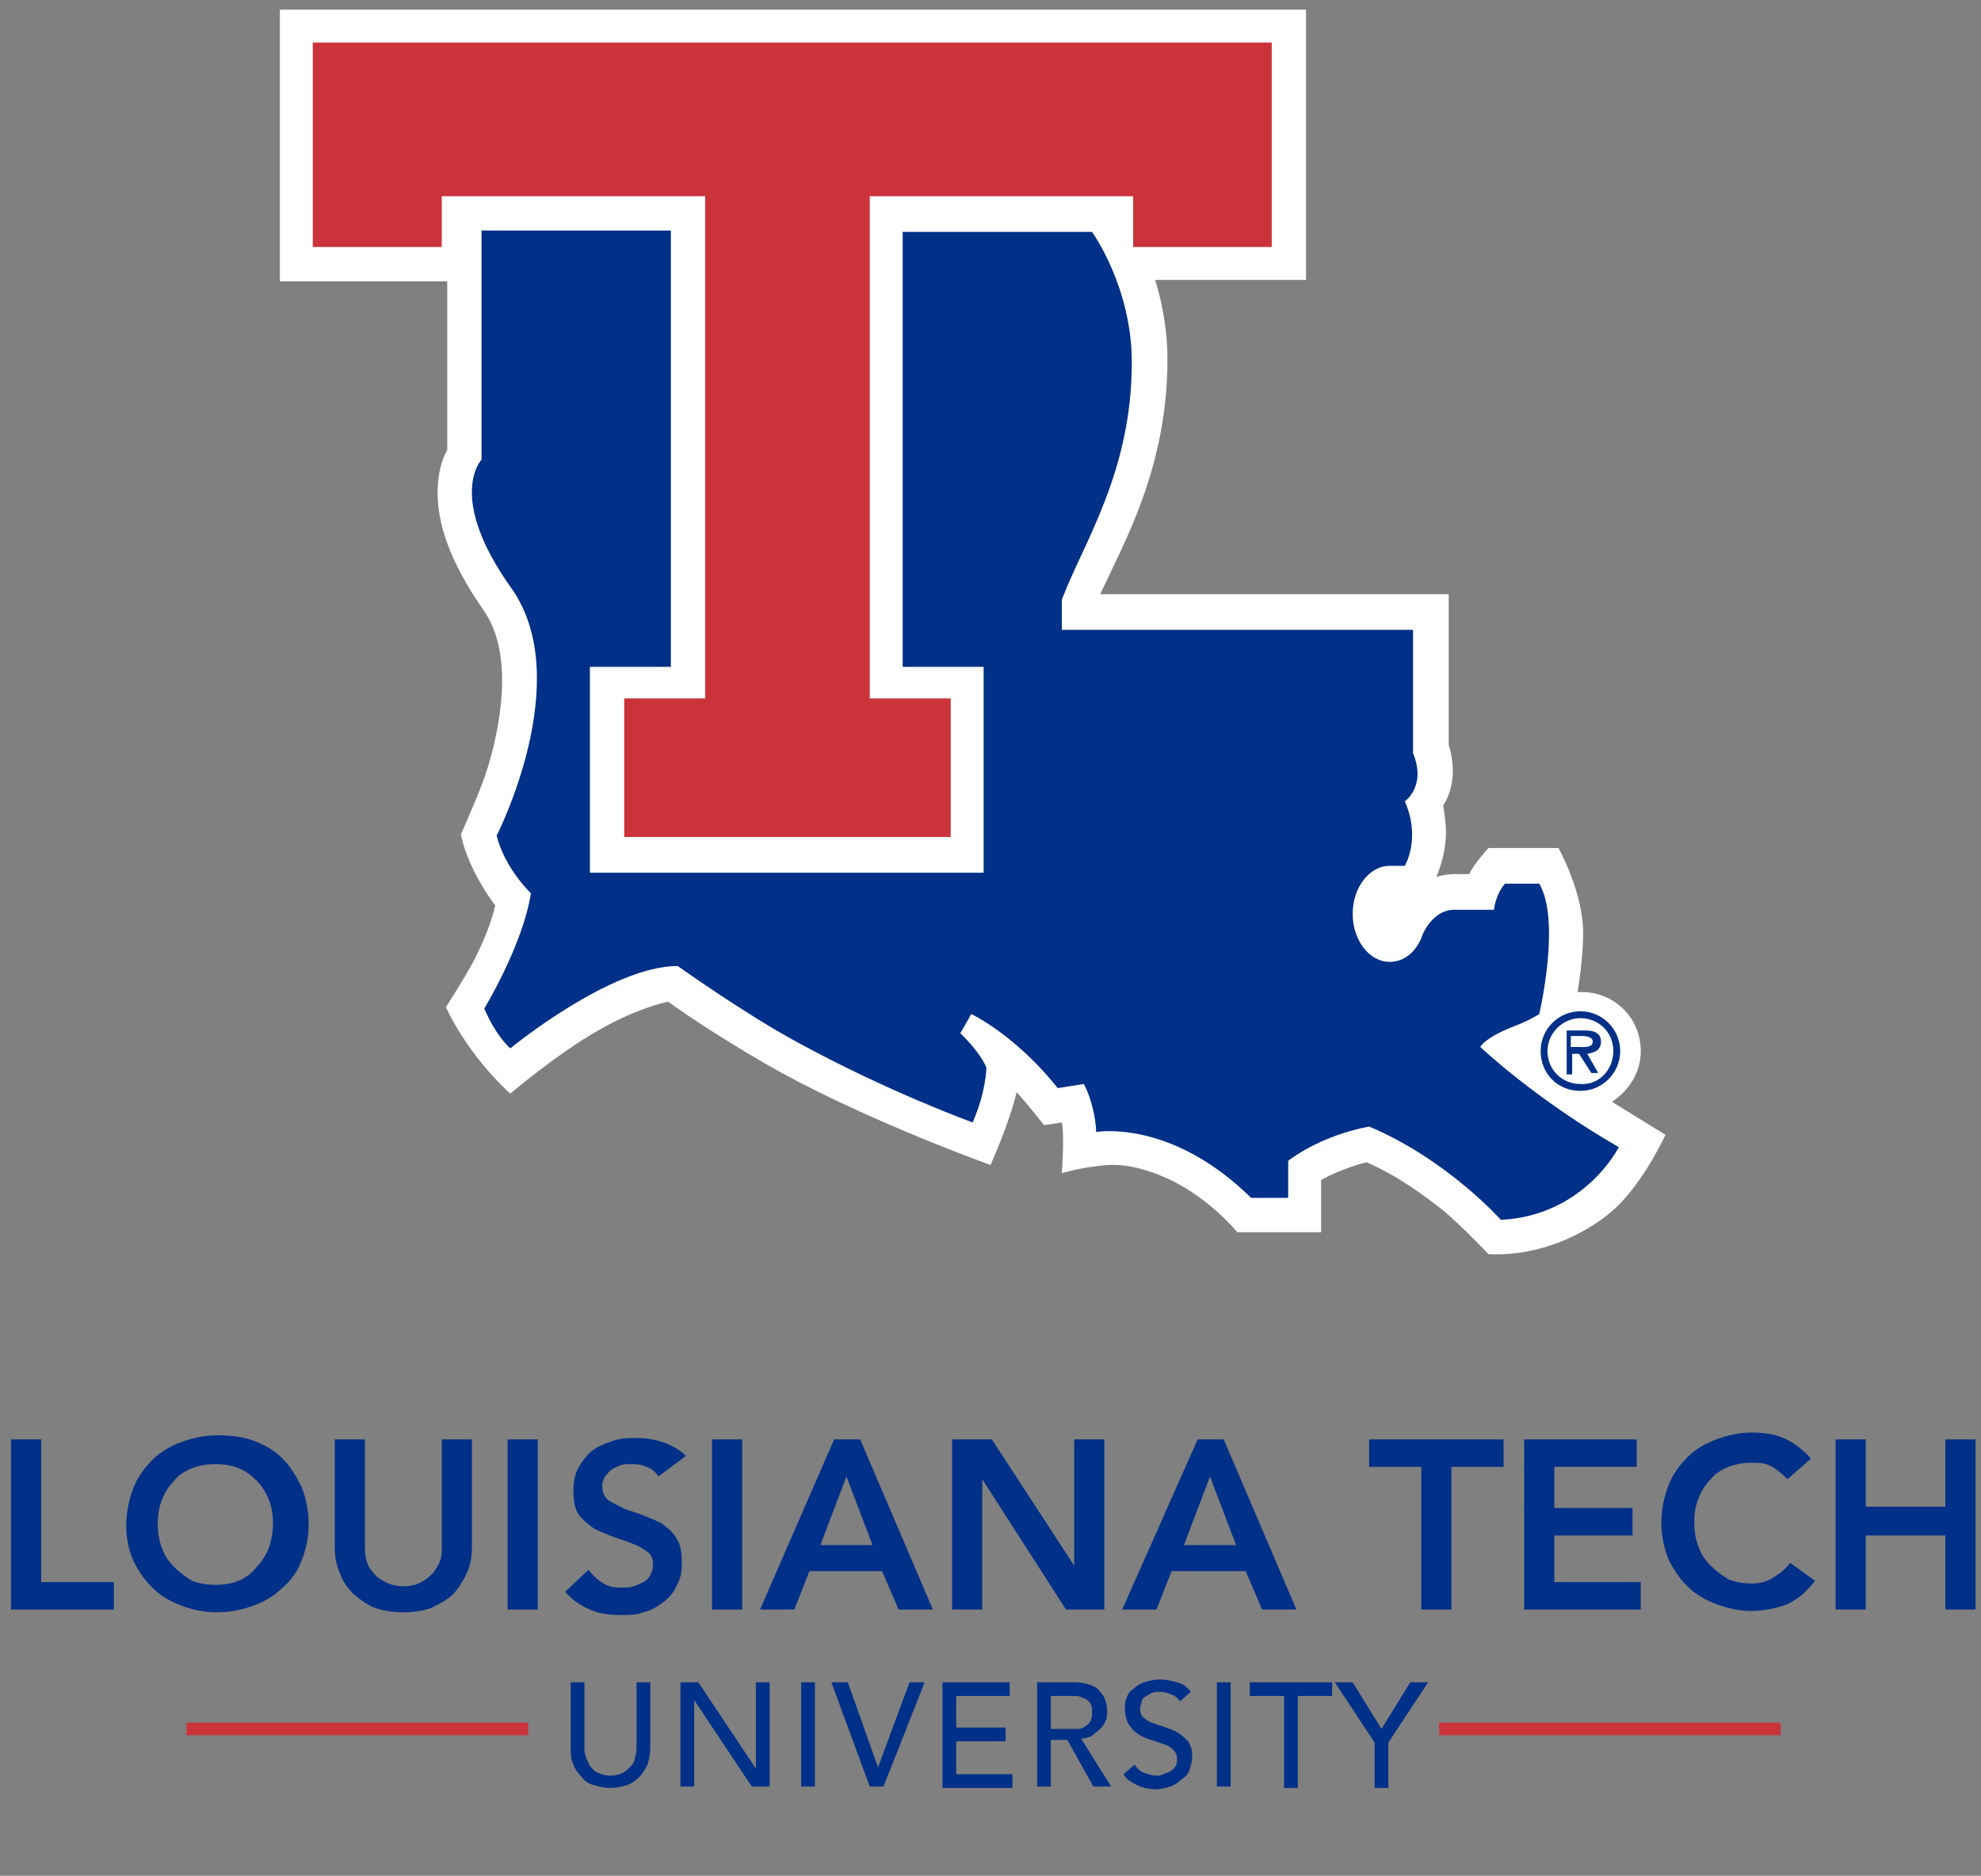 <svg version="1.1" id="menuLogo" xmlns="http://www.w3.org/2000/svg" xmlns:xlink="http://www.w3.org/1999/xlink" x="0px" y="0px" viewBox="0 0 144.4 136.7" style="enable-background:new 0 0 144.4 136.7;" xml:space="preserve" aria-labelledby="menuLogoTitle" role="img">
<rect x="0" y="0" width="144.4" height="136.7" fill="#808080" stroke="none"/>
<style type="text/css">
	.st0{fill:#FFFFFF;}
	.st1{fill:#003087;}
	.st2{fill:#CB333B;}
	.st3{fill:none;stroke:#CB333B;stroke-width:0.919;stroke-miterlimit:10;}
</style>
<title id="menuLogoTitle">Louisiana Tech University home page</title>
<g id="stateTWordmarkStack">
	<g>
		<path class="st0" d="M32.5,73.4c1.8,3.8,4.7,6.3,4.7,6.3s3.4-2.9,6.4-4.6c1.7-1,3.7-1.8,5.1-2.1c1.5,1.1,5.2,3.5,8.3,5.2
			c6.8,3.7,15.2,6.7,15.2,6.7s1.4-3.1,1.9-5.3c0.6,0.6,2,2.4,2,2.4l1.3-0.2c0.2,0.9,0,3.7,0,3.7s1.6-0.5,3.5-0.6
			c1.6-0.1,5.6,0.7,9.3,4.9h6.1V86c0.7-0.4,1.8-0.9,3.3-1.3c2.3,1,4.2,2.4,5.7,3.6c1.3,1.1,3.2,3.1,3.2,3.1c4.1,0.2,7.6-1.8,9.3-3.4
			c2.1-2,3.6-5.3,3.6-5.3s-1.8-1.1-3.9-2.4c1.2-0.8,2.1-2.1,2.1-3.7c0-2.4-1.9-4.3-4.3-4.3c-0.1,0-0.2,0-0.3,0
			c0.2-1.3,0.4-2.9,0.4-4.3c0-3-1.8-6.2-1.8-6.2h-5.1c0,0-1.1,1.2-1.4,1.9H106c-0.4,0-1,0.1-1.3,0.2c0.2-0.5,0.7-1.7,0.7-3.3
			c0-0.6-0.1-1.2-0.2-1.9c0.4-0.6,0.7-1.5,0.7-2.5c0-0.6-0.1-1.3-0.3-1.9v-11H80.2c1.7-3.7,4.9-9.2,4.9-17.1c0-2.2-0.4-4.2-0.9-5.8
			h11V0.7H20.4v19.8h12.2v12.3c-0.4,0.7-0.7,1.7-0.7,3.1c0,2.2,0.8,4.9,3.3,8.5c1,1.4,1.4,3.2,1.4,5.2c0,2.4-0.6,5.1-1.3,7.1
			c-0.5,1.4-1.7,4.1-1.7,4.1s0.3,2.2,2.5,5.2c-0.3,1.3-0.9,2.7-1.5,3.9C33.8,71.4,32.5,73.4,32.5,73.4z"></path>
		<g>
			<g>
				<path class="st1" d="M107.9,76.3c0,0,0.3-0.7,2.7-1.6c1-0.4,1.6-0.8,1.6-0.8s1.6-6.8,0-9.5h-2.5c-0.7,0.8-0.8,1.9-0.8,1.9H106
					c-1.1,0-1.9,0.9-2.3,1.8c-0.4,1.2-1.3,2-2.4,2c-1.5,0-2.7-1.6-2.7-3.5s1.2-3.5,2.7-3.5h1.1c0,0,1.2-2,0-4.7c0,0,1.6-1.1,0.6-3.5
					v-9H77.4v-2.2c1.6-4.2,5.1-9.3,5.1-17.3c0-5.5-2.9-9.5-2.9-9.5H65.8v31.7c0,0,4.7,0,5.9,0c0,1.5,0,13.5,0,15
					c-1.6,0-27.1,0-28.7,0c0-1.5,0-13.5,0-15c1.3,0,5.9,0,5.9,0V16.8H35.1v16.7c0,0-2.6,2.7,2.2,9.4c4.7,6.7-1.1,18-1.1,18
					c0.6,2.4,2.5,4.2,2.5,4.2c-0.6,3.8-3.4,8.4-3.4,8.4c0.9,2.1,1.9,2.9,1.9,2.9s7.3-6,12.2-6c0,0,4.9,3.5,8.8,5.6
					c6.6,3.6,12.7,5.8,12.7,5.8c1-2.3,1-4,1-4c-0.5-1.2-1.9-2.5-1.9-2.5l0.8-1.4c0,0,3.2,1.5,6.3,5.4L79,79c0.6,1.1,0.9,2.7,0.9,3.5
					c0,0,5.4-1,11.3,4.8h2.7v-2.7c0,0,2.2-1.8,5.9-2.5c5.7,2.4,9.6,6.8,9.6,6.8c6.1-0.3,8.6-5.3,8.6-5.3
					C111.9,80.1,107.9,76.3,107.9,76.3z"></path>
				<polygon class="st2" points="22.8,3.1 22.8,18 32.2,18 32.2,14.3 51.4,14.3 51.4,50.9 45.5,50.9 45.5,61 69.3,61 69.3,50.9 
					63.4,50.9 63.4,14.3 82.6,14.3 82.6,18 92.7,18 92.7,3.1 				"></polygon>
			</g>
		</g>
		<g>
			<g>
				<g>
					<path class="st1" d="M112.3,76.6c0-1.6,1.3-2.9,2.9-2.9s2.9,1.3,2.9,2.9s-1.3,2.9-2.9,2.9C113.5,79.5,112.3,78.2,112.3,76.6z
						 M117.6,76.6c0-1.4-1.1-2.4-2.4-2.4s-2.4,1.1-2.4,2.4c0,1.4,1.1,2.4,2.4,2.4C116.5,79.1,117.6,78,117.6,76.6z M116.5,78.2H116
						l-0.9-1.4h-0.5v1.5h-0.4v-3.2h1.4c0.6,0,1.1,0.2,1.1,0.8c0,0.6-0.4,0.8-1,0.9L116.5,78.2z M115,76.3c0.4,0,1.1,0.1,1.1-0.4
						c0-0.3-0.4-0.4-0.8-0.4h-0.8v0.8H115z"></path>
				</g>
			</g>
		</g>
	</g>
	<g>
		<g>
			<path class="st1" d="M0.8,104.9H3v10.4h5.3v2H0.8V104.9z"></path>
			<path class="st1" d="M9.2,111.2c0-1,0.2-1.9,0.5-2.7c0.3-0.8,0.8-1.5,1.4-2.1s1.3-1,2.1-1.3c0.8-0.3,1.7-0.5,2.6-0.5
				c1,0,1.9,0.1,2.7,0.4c0.8,0.3,1.5,0.7,2.1,1.3c0.6,0.6,1,1.3,1.4,2.1c0.3,0.8,0.5,1.7,0.5,2.7s-0.2,1.8-0.5,2.6
				c-0.3,0.8-0.8,1.5-1.4,2c-0.6,0.6-1.3,1-2.1,1.3c-0.8,0.3-1.7,0.5-2.7,0.5s-1.8-0.2-2.6-0.5c-0.8-0.3-1.5-0.7-2.1-1.3
				s-1-1.2-1.4-2C9.4,113,9.2,112.1,9.2,111.2z M11.5,111c0,0.7,0.1,1.3,0.3,1.8c0.2,0.6,0.5,1,0.9,1.4s0.8,0.7,1.3,1
				c0.5,0.2,1.1,0.3,1.7,0.3s1.2-0.1,1.7-0.3c0.5-0.2,1-0.6,1.3-1c0.4-0.4,0.7-0.9,0.9-1.4c0.2-0.6,0.3-1.2,0.3-1.8
				c0-0.6-0.1-1.2-0.3-1.7c-0.2-0.5-0.5-1-0.9-1.4s-0.8-0.7-1.3-0.9c-0.5-0.2-1.1-0.3-1.7-0.3s-1.2,0.1-1.7,0.3
				c-0.5,0.2-1,0.5-1.3,0.9c-0.4,0.4-0.7,0.9-0.9,1.4S11.5,110.4,11.5,111z"></path>
			<path class="st1" d="M34.4,112.7c0,0.7-0.1,1.4-0.4,2c-0.3,0.6-0.6,1.1-1,1.5s-1,0.7-1.6,1c-0.6,0.2-1.3,0.3-2,0.3
				s-1.4-0.1-2-0.3c-0.6-0.2-1.1-0.6-1.6-1c-0.4-0.4-0.8-0.9-1-1.5c-0.3-0.6-0.4-1.3-0.4-2v-7.8h2.2v7.8c0,0.3,0,0.6,0.1,1
				c0.1,0.3,0.2,0.6,0.5,0.9c0.2,0.3,0.5,0.5,0.9,0.7s0.8,0.3,1.3,0.3s1-0.1,1.3-0.3c0.4-0.2,0.6-0.4,0.9-0.7
				c0.2-0.3,0.4-0.6,0.5-0.9c0.1-0.3,0.1-0.6,0.1-1v-7.8h2.2C34.4,104.9,34.4,112.7,34.4,112.7z"></path>
			<path class="st1" d="M37,104.9h2.2v12.4H37V104.9z"></path>
			<path class="st1" d="M48,107.6c-0.2-0.3-0.5-0.6-0.9-0.7c-0.4-0.2-0.8-0.2-1.2-0.2c-0.3,0-0.5,0-0.7,0.1s-0.5,0.2-0.6,0.3
				c-0.2,0.1-0.3,0.3-0.5,0.5c-0.1,0.2-0.2,0.4-0.2,0.7c0,0.4,0.1,0.7,0.4,1c0.3,0.2,0.7,0.4,1.1,0.6c0.4,0.2,0.9,0.3,1.4,0.5
				s1,0.4,1.4,0.6c0.4,0.3,0.8,0.6,1.1,1.1c0.3,0.4,0.4,1,0.4,1.8c0,0.7-0.1,1.2-0.4,1.7c-0.2,0.5-0.6,0.9-1,1.2
				c-0.4,0.3-0.9,0.6-1.4,0.7c-0.5,0.2-1.1,0.2-1.7,0.2c-0.8,0-1.5-0.1-2.2-0.4s-1.3-0.7-1.8-1.3l1.7-1.6c0.3,0.4,0.6,0.7,1.1,1
				s0.9,0.3,1.4,0.3c0.3,0,0.5,0,0.8-0.1s0.5-0.2,0.7-0.3c0.2-0.1,0.4-0.3,0.5-0.5s0.2-0.5,0.2-0.7c0-0.5-0.1-0.8-0.4-1
				c-0.3-0.2-0.7-0.5-1.1-0.6c-0.4-0.2-0.9-0.3-1.4-0.5s-1-0.4-1.4-0.6c-0.4-0.3-0.8-0.6-1.1-1s-0.4-1-0.4-1.8
				c0-0.6,0.1-1.2,0.4-1.7c0.3-0.5,0.6-0.9,1-1.2c0.4-0.3,0.9-0.5,1.5-0.7c0.5-0.2,1.1-0.2,1.7-0.2c0.7,0,1.3,0.1,1.9,0.3
				c0.6,0.2,1.2,0.5,1.7,1L48,107.6z"></path>
			<path class="st1" d="M51.9,104.9h2.2v12.4h-2.2V104.9z"></path>
			<path class="st1" d="M60.8,104.9h1.9l5.3,12.4h-2.5l-1.2-2.8H59l-1.1,2.8h-2.5L60.8,104.9z M63.6,112.6l-1.9-5l-1.9,5H63.6z"></path>
			<path class="st1" d="M69.4,104.9h2.9l6,9.2l0,0v-9.2h2.2v12.4h-2.8l-6.1-9.5l0,0v9.5h-2.2V104.9z"></path>
			<path class="st1" d="M87.3,104.9h1.9l5.3,12.4H92l-1.2-2.8h-5.4l-1.1,2.8h-2.5L87.3,104.9z M90.1,112.6l-1.9-5l-1.9,5H90.1z"></path>
			<path class="st1" d="M103.6,106.9h-3.8v-2h9.8v2h-3.8v10.4h-2.2V106.9z"></path>
			<path class="st1" d="M111.1,104.9h8.2v2h-6v3h5.7v2h-5.7v3.4h6.3v2h-8.5V104.9z"></path>
			<path class="st1" d="M130.3,107.8c-0.5-0.5-0.9-0.8-1.3-1c-0.4-0.2-0.9-0.2-1.3-0.2c-0.6,0-1.2,0.1-1.7,0.3
				c-0.5,0.2-1,0.5-1.3,0.9c-0.4,0.4-0.7,0.9-0.9,1.4c-0.2,0.5-0.3,1.1-0.3,1.7c0,0.7,0.1,1.3,0.3,1.8c0.2,0.6,0.5,1,0.9,1.4
				s0.8,0.7,1.3,1c0.5,0.2,1.1,0.3,1.7,0.3c0.5,0,1-0.1,1.5-0.4s0.9-0.6,1.3-1.1l1.8,1.3c-0.6,0.8-1.2,1.3-2,1.7
				c-0.8,0.3-1.7,0.5-2.6,0.5c-1,0-1.8-0.2-2.6-0.5c-0.8-0.3-1.5-0.7-2.1-1.3s-1-1.2-1.4-2c-0.3-0.8-0.5-1.7-0.5-2.6
				c0-1,0.2-1.9,0.5-2.7c0.3-0.8,0.8-1.5,1.4-2.1s1.3-1,2.1-1.3c0.8-0.3,1.7-0.5,2.6-0.5c0.8,0,1.6,0.1,2.3,0.4s1.4,0.8,2,1.5
				L130.3,107.8z"></path>
			<path class="st1" d="M133.8,104.9h2.2v4.9h5.8v-4.9h2.2v12.4h-2.2v-5.4H136v5.4h-2.2V104.9z"></path>
			<path class="st1" d="M42.6,122.6v4.7c0,0.2,0,0.5,0.1,0.7c0.1,0.3,0.2,0.5,0.3,0.7c0.2,0.2,0.3,0.4,0.6,0.5
				c0.2,0.1,0.5,0.2,0.9,0.2s0.7-0.1,0.9-0.2c0.2-0.1,0.4-0.3,0.6-0.5c0.2-0.2,0.3-0.5,0.3-0.7c0.1-0.3,0.1-0.5,0.1-0.7v-4.7h1v4.8
				c0,0.4-0.1,0.9-0.2,1.2c-0.2,0.4-0.4,0.7-0.6,0.9c-0.3,0.3-0.6,0.5-0.9,0.6c-0.4,0.1-0.7,0.2-1.2,0.2s-0.8-0.1-1.2-0.2
				c-0.4-0.1-0.7-0.3-0.9-0.6c-0.3-0.3-0.5-0.6-0.6-0.9c-0.2-0.4-0.2-0.8-0.2-1.2v-4.8C41.6,122.6,42.6,122.6,42.6,122.6z"></path>
			<path class="st1" d="M49.5,122.6h1.4l4.2,6.3l0,0v-6.3h1v7.6h-1.3l-4.2-6.3l0,0v6.3h-1v-7.6H49.5z"></path>
			<path class="st1" d="M58.4,122.6h1v7.6h-1V122.6z"></path>
			<path class="st1" d="M60.6,122.6h1.2l2.2,6.2l0,0l2.3-6.2h1.1l-3,7.6h-1L60.6,122.6z"></path>
			<path class="st1" d="M68.7,122.6h4.9v1h-3.9v2.3h3.6v1h-3.6v2.4h4.1v1h-5.1V122.6z"></path>
			<path class="st1" d="M75.6,122.6h2.7c0.5,0,0.9,0.1,1.2,0.2c0.3,0.1,0.6,0.3,0.7,0.5c0.2,0.2,0.3,0.4,0.4,0.7
				c0.1,0.3,0.1,0.5,0.1,0.7s0,0.5-0.1,0.7s-0.2,0.4-0.4,0.6c-0.2,0.2-0.4,0.3-0.6,0.5c-0.2,0.1-0.5,0.2-0.8,0.2l2.2,3.5h-1.3
				l-1.9-3.4h-1.2v3.4h-1L75.6,122.6L75.6,122.6z M76.6,126H78c0.2,0,0.4,0,0.6,0s0.4-0.1,0.5-0.2c0.2-0.1,0.3-0.2,0.4-0.4
				c0.1-0.2,0.1-0.4,0.1-0.6c0-0.3,0-0.5-0.1-0.6c-0.1-0.2-0.2-0.3-0.4-0.4c-0.2-0.1-0.3-0.1-0.5-0.2c-0.2,0-0.4,0-0.6,0h-1.4V126z"></path>
			<path class="st1" d="M82.7,128.6c0.2,0.3,0.4,0.5,0.7,0.6c0.3,0.1,0.6,0.2,0.9,0.2c0.2,0,0.3,0,0.5-0.1s0.3-0.1,0.5-0.2
				c0.1-0.1,0.3-0.2,0.4-0.4s0.1-0.3,0.1-0.5c0-0.3-0.1-0.5-0.3-0.7c-0.2-0.2-0.4-0.3-0.7-0.4c-0.3-0.1-0.6-0.2-0.9-0.3
				c-0.3-0.1-0.6-0.2-0.9-0.4c-0.3-0.2-0.5-0.4-0.7-0.7c-0.2-0.3-0.3-0.7-0.3-1.2c0-0.2,0-0.5,0.1-0.7c0.1-0.3,0.2-0.5,0.5-0.7
				c0.2-0.2,0.5-0.4,0.8-0.5s0.7-0.2,1.2-0.2c0.4,0,0.8,0.1,1.2,0.2c0.4,0.1,0.7,0.3,1,0.7L86,124c-0.1-0.2-0.3-0.4-0.6-0.5
				c-0.2-0.1-0.5-0.2-0.8-0.2s-0.5,0-0.7,0.1s-0.3,0.2-0.5,0.3c-0.1,0.1-0.2,0.2-0.2,0.4c0,0.1-0.1,0.3-0.1,0.4
				c0,0.3,0.1,0.6,0.3,0.7c0.2,0.2,0.4,0.3,0.7,0.4c0.3,0.1,0.6,0.2,0.9,0.3c0.3,0.1,0.6,0.2,0.9,0.4c0.3,0.2,0.5,0.4,0.7,0.6
				c0.2,0.3,0.3,0.6,0.3,1.1c0,0.4-0.1,0.7-0.2,1s-0.3,0.5-0.6,0.7c-0.2,0.2-0.5,0.4-0.8,0.5s-0.7,0.2-1,0.2c-0.5,0-1-0.1-1.4-0.3
				s-0.8-0.4-1-0.8L82.7,128.6z"></path>
			<path class="st1" d="M88.7,122.6h1v7.6h-1V122.6z"></path>
			<path class="st1" d="M93.6,123.6h-2.5v-1h6v1h-2.5v6.7h-1V123.6z"></path>
			<path class="st1" d="M100.2,127l-2.9-4.4h1.3l2.1,3.4l2.1-3.4h1.3l-2.9,4.4v3.3h-1V127z"></path>
		</g>
		<g>
			<line class="st3" x1="13.6" y1="126" x2="38.5" y2="126"></line>
			<line class="st3" x1="104.9" y1="126" x2="129.8" y2="126"></line>
		</g>
	</g>
</g>
</svg>